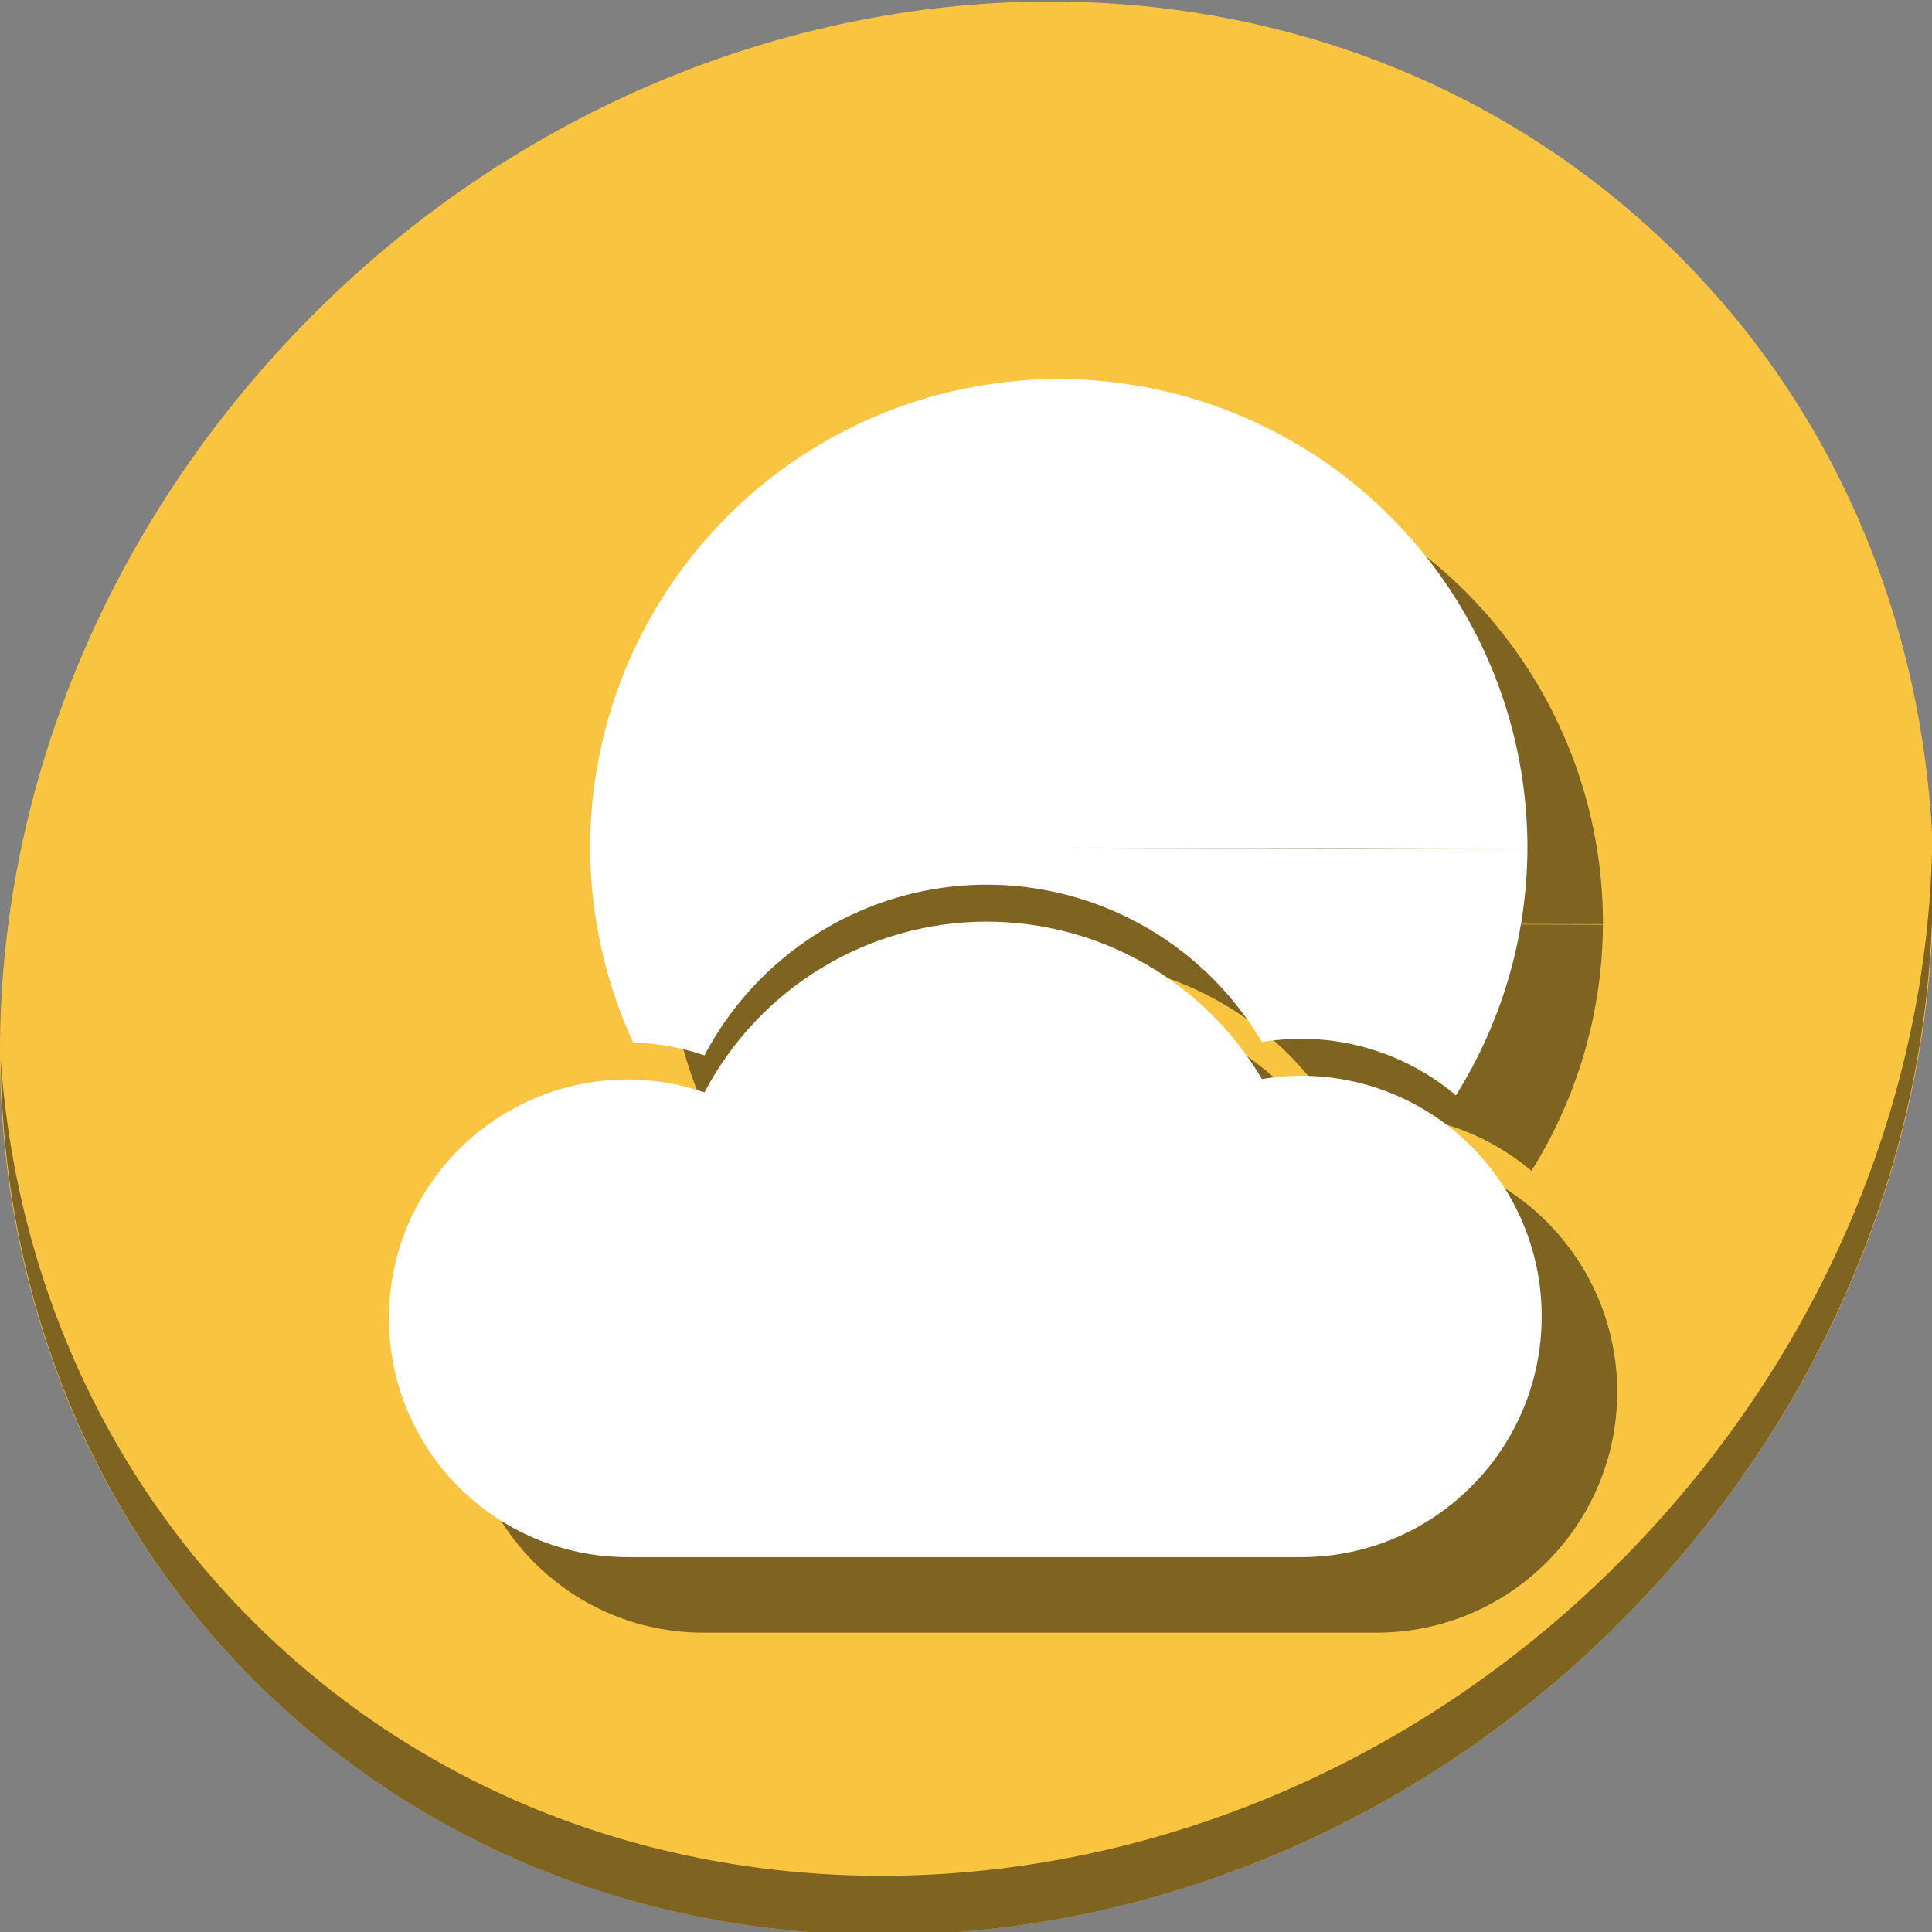 <?xml version="1.0" encoding="UTF-8" standalone="no"?>
<!-- Created with Inkscape (http://www.inkscape.org/) -->

<svg
   xmlns:dc="http://purl.org/dc/elements/1.1/"
   xmlns:cc="http://creativecommons.org/ns#"
   xmlns:rdf="http://www.w3.org/1999/02/22-rdf-syntax-ns#"
   xmlns:svg="http://www.w3.org/2000/svg"
   xmlns="http://www.w3.org/2000/svg"
   xmlns:sodipodi="http://sodipodi.sourceforge.net/DTD/sodipodi-0.dtd"
   xmlns:inkscape="http://www.inkscape.org/namespaces/inkscape"
   width="22"
   height="22"
   viewBox="0 0 22 22"
   id="svg2"
   version="1.1"
   inkscape:version="0.92.2 5c3e80d, 2017-08-06"
   sodipodi:docname="xfce4-weather.svg">
  <rect x="0" y="0" width="22" height="22" fill="#808080" stroke="none"/>
  <defs
     id="defs4" />
  <sodipodi:namedview
     id="base"
     pagecolor="#ffffff"
     bordercolor="#666666"
     borderopacity="1.0"
     inkscape:pageopacity="0.0"
     inkscape:pageshadow="2"
     inkscape:zoom="22.4"
     inkscape:cx="8.5432167"
     inkscape:cy="10.826661"
     inkscape:document-units="px"
     inkscape:current-layer="layer1"
     showgrid="false"
     units="px"
     inkscape:window-width="1366"
     inkscape:window-height="717"
     inkscape:window-x="0"
     inkscape:window-y="24"
     inkscape:window-maximized="1" />
  <g
     inkscape:label="Layer 1"
     inkscape:groupmode="layer"
     id="layer1"
     transform="translate(0,-1030.362)">
    <g
       id="g843"
       transform="matrix(0.043,0,0,0.043,3.9426152e-6,1007.144)">
      <g
         style="fill:#f9c440;fill-opacity:1"
         id="g971-6"
         transform="matrix(8.045,6.973,-7.692,8.675,247.53,420.816)">
        <path
           id="path969-7"
           d="M 24,1 C 36.703,1 47,11.297 47,24 47,36.703 36.703,47 24,47 11.297,47 1,36.703 1,24 1,11.297 11.297,1 24,1 Z"
           inkscape:connector-curvature="0"
           style="fill:#f9c440;fill-opacity:1" />
      </g>
      <path
         style="opacity:1;fill:#000000;fill-opacity:0.49;stroke-width:11.11"
         inkscape:connector-curvature="0"
         d="m 511.636,765.266 c -1.551,61.312 -25.161,124.155 -70.966,175.814 C 342.959,1051.279 180.919,1068.808 78.726,980.233 30.827,938.718 4.497,881.285 0.194,820.591 0.799,886.948 27.117,950.844 79.079,995.881 181.272,1084.456 343.32,1066.918 441.022,956.728 490.727,900.67 514.027,831.437 511.636,765.266 Z"
         id="path973-3" />
      <g
         style="fill:#000000;fill-opacity:0.49"
         id="g1206"
         transform="matrix(3.698,0,0,3.698,23.19,-2.089)">
        <path
           inkscape:connector-curvature="0"
           id="path1202"
           d="m 75.041,179.128 a 33.558,33.558 0 0 0 -33.641,33.467 33.558,33.558 0 0 0 3.086,14.053 c 1.736,0.046 3.456,0.352 5.101,0.915 3.954,-7.513 11.743,-12.225 20.232,-12.225 v 0.001 c 8.094,0.011 15.579,4.297 19.686,11.271 0.925,-0.154 1.86,-0.234 2.798,-0.236 4.227,0 8.096,1.524 11.094,4.049 a 33.558,33.558 0 0 0 5.119,-17.627 l -33.558,-0.11 33.558,0.074 A 33.558,33.558 0 0 0 75.041,179.128 Z"
           style="opacity:1;fill:#000000;fill-opacity:0.49;stroke:none;stroke-width:8.062;stroke-linecap:round;stroke-linejoin:miter;stroke-miterlimit:4;stroke-dasharray:none;stroke-opacity:1" />
        <path
           style="fill:#000000;fill-opacity:0.49;stroke:none;stroke-width:5.375"
           d="m 69.819,217.984 c -8.49,0 -16.278,4.713 -20.232,12.225 -1.768,-0.605 -3.624,-0.918 -5.493,-0.924 -9.446,4e-4 -17.104,7.658 -17.104,17.105 1.02e-4,9.446 7.658,17.104 17.104,17.104 h 48.209 c 9.519,0 17.236,-7.717 17.236,-17.237 1.7e-4,-9.519 -7.717,-17.236 -17.236,-17.236 -0.937,0.002 -1.873,0.081 -2.798,0.236 -4.107,-6.974 -11.593,-11.26 -19.686,-11.271 z"
           id="path1204"
           inkscape:connector-curvature="0"
           sodipodi:nodetypes="cccccccccc" />
      </g>
      <g
         transform="matrix(3.698,0,0,3.698,3.19,-22.089)"
         id="g1200">
        <path
           style="opacity:1;fill:#ffffff;fill-opacity:1;stroke:none;stroke-width:8.062;stroke-linecap:round;stroke-linejoin:miter;stroke-miterlimit:4;stroke-dasharray:none;stroke-opacity:1"
           d="m 75.041,179.128 a 33.558,33.558 0 0 0 -33.641,33.467 33.558,33.558 0 0 0 3.086,14.053 c 1.736,0.046 3.456,0.352 5.101,0.915 3.954,-7.513 11.743,-12.225 20.232,-12.225 v 0.001 c 8.094,0.011 15.579,4.297 19.686,11.271 0.925,-0.154 1.86,-0.234 2.798,-0.236 4.227,0 8.096,1.524 11.094,4.049 a 33.558,33.558 0 0 0 5.119,-17.627 l -33.558,-0.11 33.558,0.074 A 33.558,33.558 0 0 0 75.041,179.128 Z"
           id="path1176"
           inkscape:connector-curvature="0" />
        <path
           sodipodi:nodetypes="cccccccccc"
           inkscape:connector-curvature="0"
           id="path3755"
           d="m 69.819,217.984 c -8.49,0 -16.278,4.713 -20.232,12.225 -1.768,-0.605 -3.624,-0.918 -5.493,-0.924 -9.446,4e-4 -17.104,7.658 -17.104,17.105 1.02e-4,9.446 7.658,17.104 17.104,17.104 h 48.209 c 9.519,0 17.236,-7.717 17.236,-17.237 1.7e-4,-9.519 -7.717,-17.236 -17.236,-17.236 -0.937,0.002 -1.873,0.081 -2.798,0.236 -4.107,-6.974 -11.593,-11.26 -19.686,-11.271 z"
           style="fill:#ffffff;fill-opacity:1;stroke:none;stroke-width:5.375" />
      </g>
    </g>
  </g>
</svg>
